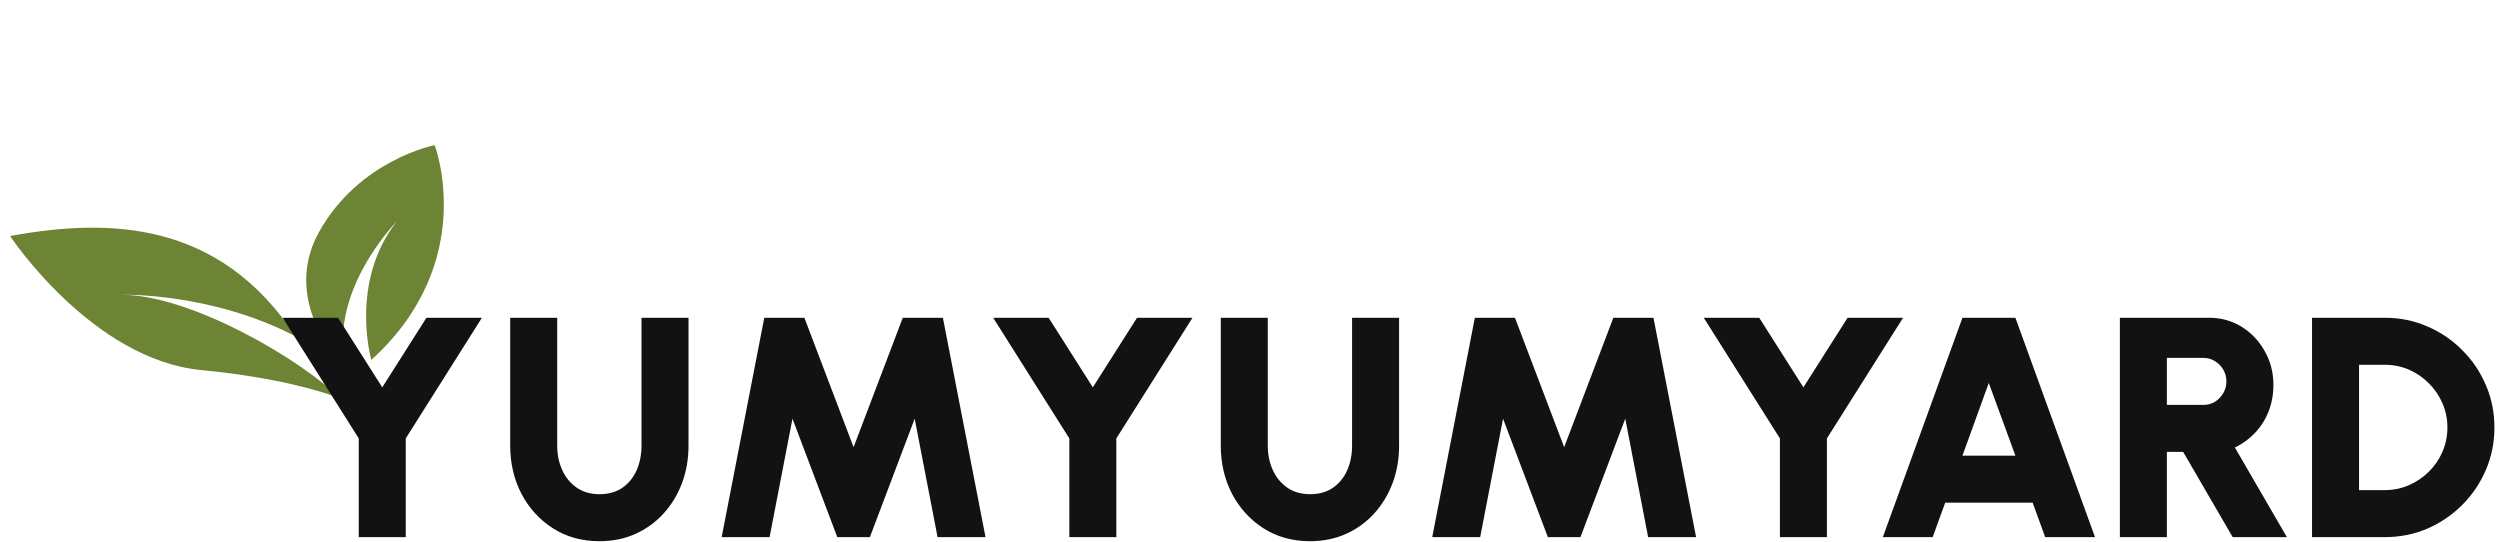 <svg width="249" height="54" viewBox="0 0 249 54" fill="none" xmlns="http://www.w3.org/2000/svg">
<g filter="url(#filter0_d_155_2892)">
<path d="M12.082 28.773C12.082 28.773 20.988 28.505 29.448 32.92C21.82 21.347 10.811 21.122 1.003 22.923C1.003 22.923 9.142 35.22 20.046 36.275C27.402 36.984 31.773 38.301 33.857 39.074C30.022 35.252 19.044 28.782 12.082 28.773Z" fill="#6D8434"/>
<path d="M34.58 36.407C34.58 36.407 27.753 29.761 31.76 22.546C35.767 15.331 43.294 13.869 43.294 13.869C43.294 13.869 47.743 25.487 36.983 35.262C36.983 35.262 34.751 27.543 39.536 21.438C39.543 21.448 32.35 28.692 34.58 36.407Z" fill="#6D8434"/>
</g>
<path d="M230.279 53.498V31.65H237.52C239.029 31.65 240.438 31.936 241.749 32.508C243.071 33.07 244.231 33.855 245.229 34.865C246.239 35.863 247.024 37.023 247.586 38.345C248.158 39.656 248.444 41.065 248.444 42.574C248.444 44.082 248.158 45.497 247.586 46.819C247.024 48.129 246.239 49.289 245.229 50.298C244.231 51.297 243.071 52.083 241.749 52.655C240.438 53.217 239.029 53.498 237.52 53.498H230.279ZM234.961 48.816H237.52C238.363 48.816 239.159 48.655 239.908 48.332C240.657 48.01 241.323 47.562 241.905 46.99C242.488 46.418 242.941 45.757 243.263 45.008C243.596 44.249 243.762 43.437 243.762 42.574C243.762 41.71 243.596 40.904 243.263 40.155C242.941 39.406 242.488 38.745 241.905 38.173C241.333 37.59 240.673 37.138 239.924 36.815C239.174 36.493 238.373 36.332 237.52 36.332H234.961V48.816Z" fill="#121212"/>
<path d="M211.139 53.498V31.65H220.034C221.23 31.65 222.312 31.952 223.28 32.555C224.247 33.158 225.012 33.97 225.574 34.989C226.146 35.999 226.432 37.112 226.432 38.329C226.432 39.265 226.276 40.139 225.964 40.951C225.652 41.752 225.204 42.465 224.622 43.089C224.05 43.703 223.373 44.197 222.593 44.571L227.774 53.498H222.375L217.443 45.008H215.82V53.498H211.139ZM215.82 40.327H219.472C219.888 40.327 220.268 40.222 220.611 40.014C220.955 39.796 221.23 39.51 221.438 39.156C221.646 38.802 221.75 38.412 221.75 37.986C221.75 37.559 221.646 37.169 221.438 36.815C221.23 36.462 220.955 36.181 220.611 35.973C220.268 35.754 219.888 35.645 219.472 35.645H215.82V40.327Z" fill="#121212"/>
<path d="M195.46 31.65H200.734L208.662 53.498H203.7L202.451 50.064H193.743L192.495 53.498H187.532L195.46 31.65ZM195.46 45.383H200.734L198.082 38.142L195.46 45.383Z" fill="#121212"/>
<path d="M184.02 31.65H189.545L181.96 43.666V53.498H177.279V43.666L169.694 31.65H175.219L179.619 38.579L184.02 31.65Z" fill="#121212"/>
<path d="M142.65 53.498L146.895 31.65H150.89L155.79 44.54L160.69 31.65H164.685L168.93 53.498H164.155L161.876 41.7L157.413 53.498H154.167L149.704 41.7L147.426 53.498H142.65Z" fill="#121212"/>
<path d="M130.485 53.903C128.737 53.903 127.192 53.477 125.85 52.624C124.518 51.771 123.473 50.626 122.713 49.191C121.964 47.744 121.59 46.142 121.59 44.384V31.65H126.271V44.384C126.271 45.268 126.438 46.08 126.771 46.819C127.104 47.547 127.582 48.129 128.207 48.566C128.841 49.003 129.601 49.222 130.485 49.222C131.38 49.222 132.139 49.008 132.763 48.582C133.388 48.145 133.861 47.562 134.183 46.834C134.506 46.095 134.667 45.279 134.667 44.384V31.65H139.349V44.384C139.349 45.705 139.136 46.943 138.709 48.098C138.283 49.242 137.674 50.252 136.883 51.126C136.093 51.999 135.156 52.681 134.074 53.17C132.992 53.659 131.796 53.903 130.485 53.903Z" fill="#121212"/>
<path d="M113.247 31.65H118.771L111.187 43.666V53.498H106.505V43.666L98.921 31.65H104.445L108.846 38.579L113.247 31.65Z" fill="#121212"/>
<path d="M71.877 53.498L76.122 31.65H80.117L85.017 44.54L89.917 31.65H93.912L98.157 53.498H93.381L91.103 41.7L86.64 53.498H83.394L78.931 41.7L76.652 53.498H71.877Z" fill="#121212"/>
<path d="M59.712 53.903C57.964 53.903 56.419 53.477 55.077 52.624C53.745 51.771 52.7 50.626 51.94 49.191C51.191 47.744 50.816 46.142 50.816 44.384V31.65H55.498V44.384C55.498 45.268 55.664 46.08 55.997 46.819C56.33 47.547 56.809 48.129 57.433 48.566C58.068 49.003 58.827 49.222 59.712 49.222C60.606 49.222 61.366 49.008 61.99 48.582C62.614 48.145 63.087 47.562 63.41 46.834C63.733 46.095 63.894 45.279 63.894 44.384V31.65H68.576V44.384C68.576 45.705 68.362 46.943 67.936 48.098C67.509 49.242 66.9 50.252 66.11 51.126C65.319 51.999 64.383 52.681 63.301 53.17C62.219 53.659 61.022 53.903 59.712 53.903Z" fill="#121212"/>
<path d="M42.473 31.65H47.998L40.413 43.666V53.498H35.732V43.666L28.148 31.65H33.672L38.073 38.579L42.473 31.65Z" fill="#121212"/>
<defs>
<filter id="filter0_d_155_2892" x="0.417" y="13.869" width="44.374" height="26.376" filterUnits="userSpaceOnUse" color-interpolation-filters="sRGB">
<feFlood flood-opacity="0" result="BackgroundImageFix"/>
<feColorMatrix in="SourceAlpha" type="matrix" values="0 0 0 0 0 0 0 0 0 0 0 0 0 0 0 0 0 0 127 0" result="hardAlpha"/>
<feOffset dy="0.586"/>
<feGaussianBlur stdDeviation="0.293"/>
<feComposite in2="hardAlpha" operator="out"/>
<feColorMatrix type="matrix" values="0 0 0 0 0 0 0 0 0 0 0 0 0 0 0 0 0 0 0.1 0"/>
<feBlend mode="normal" in2="BackgroundImageFix" result="effect1_dropShadow_155_2892"/>
<feBlend mode="normal" in="SourceGraphic" in2="effect1_dropShadow_155_2892" result="shape"/>
</filter>
</defs>
</svg>
